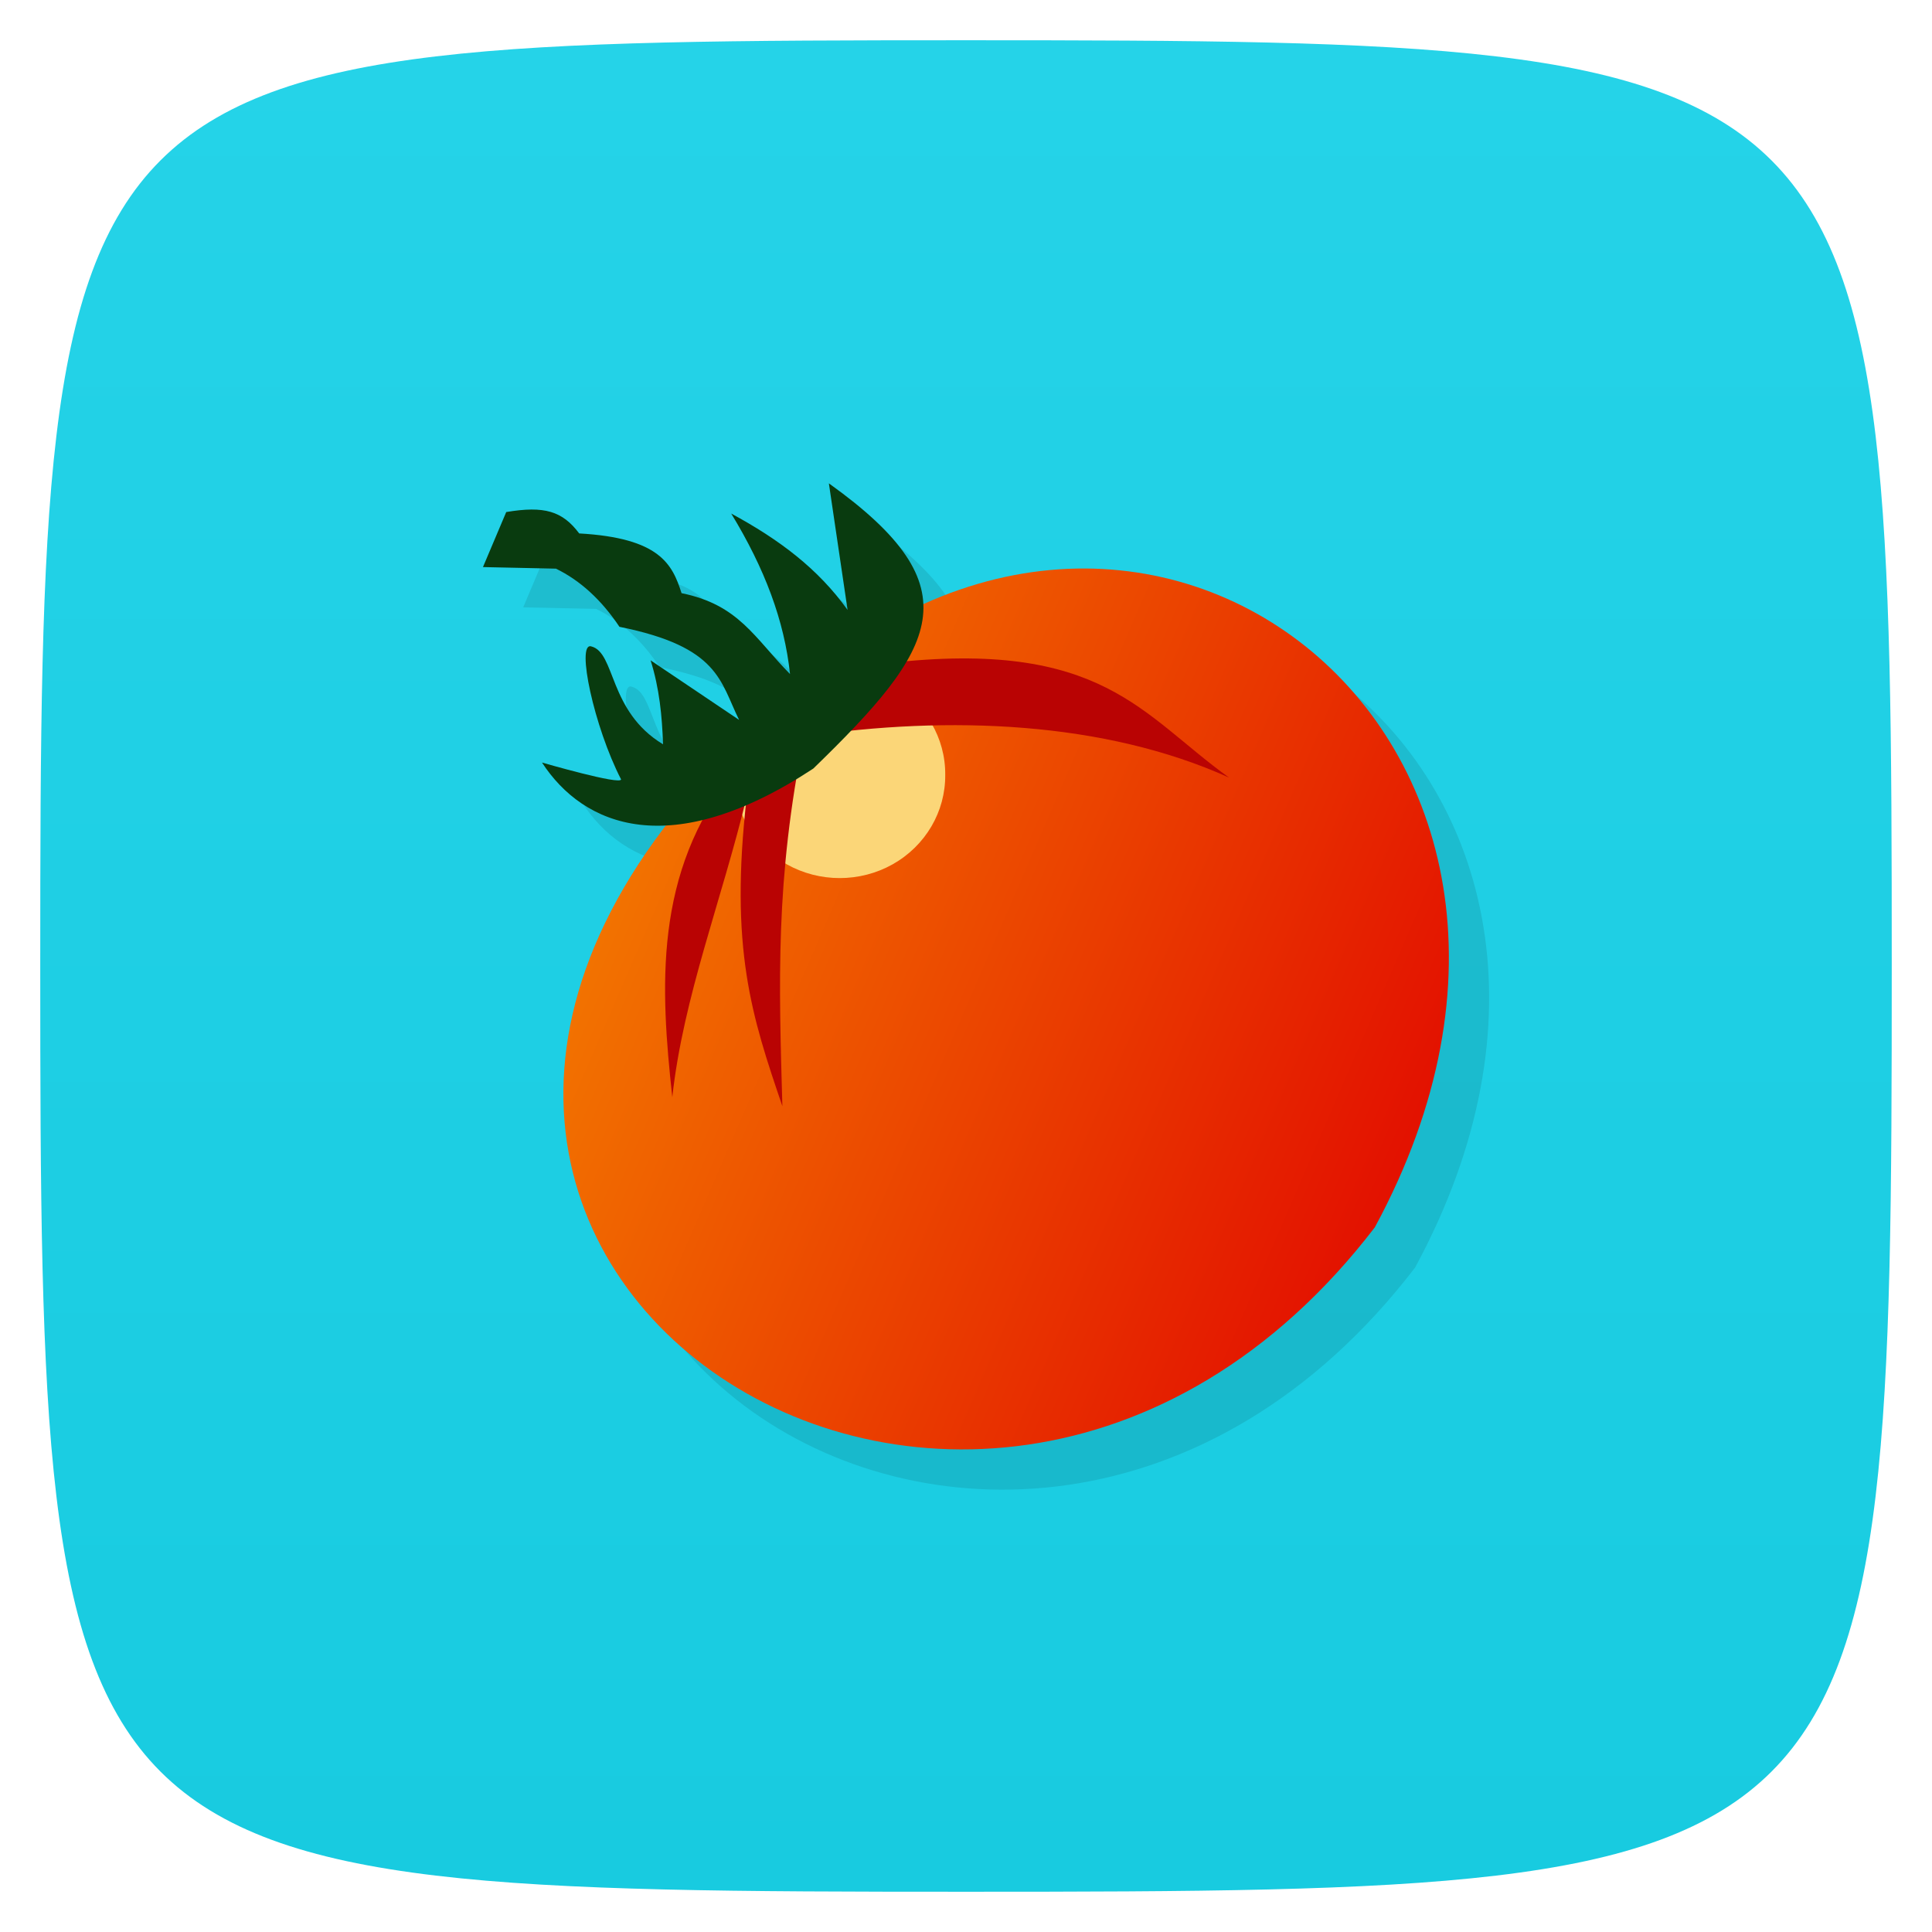 <svg viewBox="0 0 48 48" xmlns="http://www.w3.org/2000/svg" xmlns:xlink="http://www.w3.org/1999/xlink">
  <linearGradient id="a" gradientTransform="matrix(0 -1 1 0 -0 48)" gradientUnits="userSpaceOnUse" x1="1" x2="47">
    <stop offset="0" stop-color="#18cbe0"/>
    <stop offset="1" stop-color="#25d3e8"/>
  </linearGradient>
  <linearGradient id="b" gradientTransform="matrix(.189 0 0 .187 38.747 18.718)" gradientUnits="userSpaceOnUse" x1="-26.468" x2="-176.39" y1="66.3" y2="2.033">
    <stop offset="0" stop-color="#e31200"/>
    <stop offset="1" stop-color="#faa300"/>
  </linearGradient>
  <path d="m47 24c0 22.703-.297 23-23 23-22.703 0-23-.297-23-23 0-22.703.297-23 23-23 22.703 0 23 .297 23 23z" fill="url(#a)"/>
  <g opacity=".1" transform="translate(1 1)">
    <path d="m18.973 17.895c-14.04 12.75 5.05 25.813 15.184 12.598 6.645-12.27-6.172-22.02-15.184-12.598m0 0"/>
    <path d="m18.246 19.17c-2.02 2.508-1.836 5.391-1.543 8.09.27-2.488 1.234-4.906 1.852-7.48-.438 3.785.125 5.48.883 7.703-.086-3.059-.18-5.629.539-9.184 3.598-.531 7.461-.379 10.559 1.02-2.172-1.555-3.145-3.453-8.477-2.844m-3.813 2.691"/>
    <path d="m13.465 18.945c0 0 1.965.57 1.965.418-.672-1.305-1.117-3.395-.746-3.305.617.148.422 1.609 1.789 2.434-.023-.695-.09-1.391-.309-2.086l2.199 1.48c-.477-.961-.492-1.813-2.973-2.313-.449-.672-.977-1.152-1.578-1.445l-1.813-.039.578-1.367c.949-.16 1.398-.023 1.813.531 2 .113 2.313.762 2.543 1.484 1.426.289 1.809 1.109 2.695 2.01-.141-1.328-.629-2.621-1.461-3.988 1.191.645 2.156 1.367 2.891 2.395l-.465-3.145c3.641 2.602 2.688 4.102-.387 7.086-3.543 2.332-5.707 1.438-6.742-.152m0 .008"/>
  </g>
  <path d="m18.973 17.895c-14.04 12.75 5.05 25.813 15.184 12.598 6.645-12.27-6.172-22.02-15.184-12.598m0 0" fill="url(#b)"/>
  <path d="m23.484 19.25c.008.914-.488 1.762-1.305 2.223-.813.457-1.82.457-2.633 0-.816-.461-1.313-1.309-1.305-2.223-.008-.914.488-1.762 1.305-2.223.813-.461 1.82-.461 2.633 0 .816.461 1.313 1.309 1.305 2.223m0 0" fill="#fbd678"/>
  <path d="m18.246 19.17c-2.02 2.508-1.836 5.391-1.543 8.09.27-2.488 1.234-4.906 1.852-7.48-.438 3.785.125 5.48.883 7.703-.086-3.059-.18-5.629.539-9.184 3.598-.531 7.461-.379 10.559 1.02-2.172-1.555-3.145-3.453-8.477-2.844m-3.813 2.691" fill="#b90303"/>
  <path d="m13.465 18.945c0 0 1.965.57 1.965.418-.672-1.305-1.117-3.395-.746-3.305.617.148.422 1.609 1.789 2.434-.023-.695-.09-1.391-.309-2.086l2.199 1.48c-.477-.961-.492-1.813-2.973-2.313-.449-.672-.977-1.152-1.578-1.445l-1.813-.039.578-1.367c.949-.16 1.398-.023 1.813.531 2 .113 2.313.762 2.543 1.484 1.426.289 1.809 1.109 2.695 2.01-.141-1.328-.629-2.621-1.461-3.988 1.191.645 2.156 1.367 2.891 2.395l-.465-3.145c3.641 2.602 2.688 4.102-.387 7.086-3.543 2.332-5.707 1.438-6.742-.152m0 .008" fill="#093b0f"/>
</svg>
